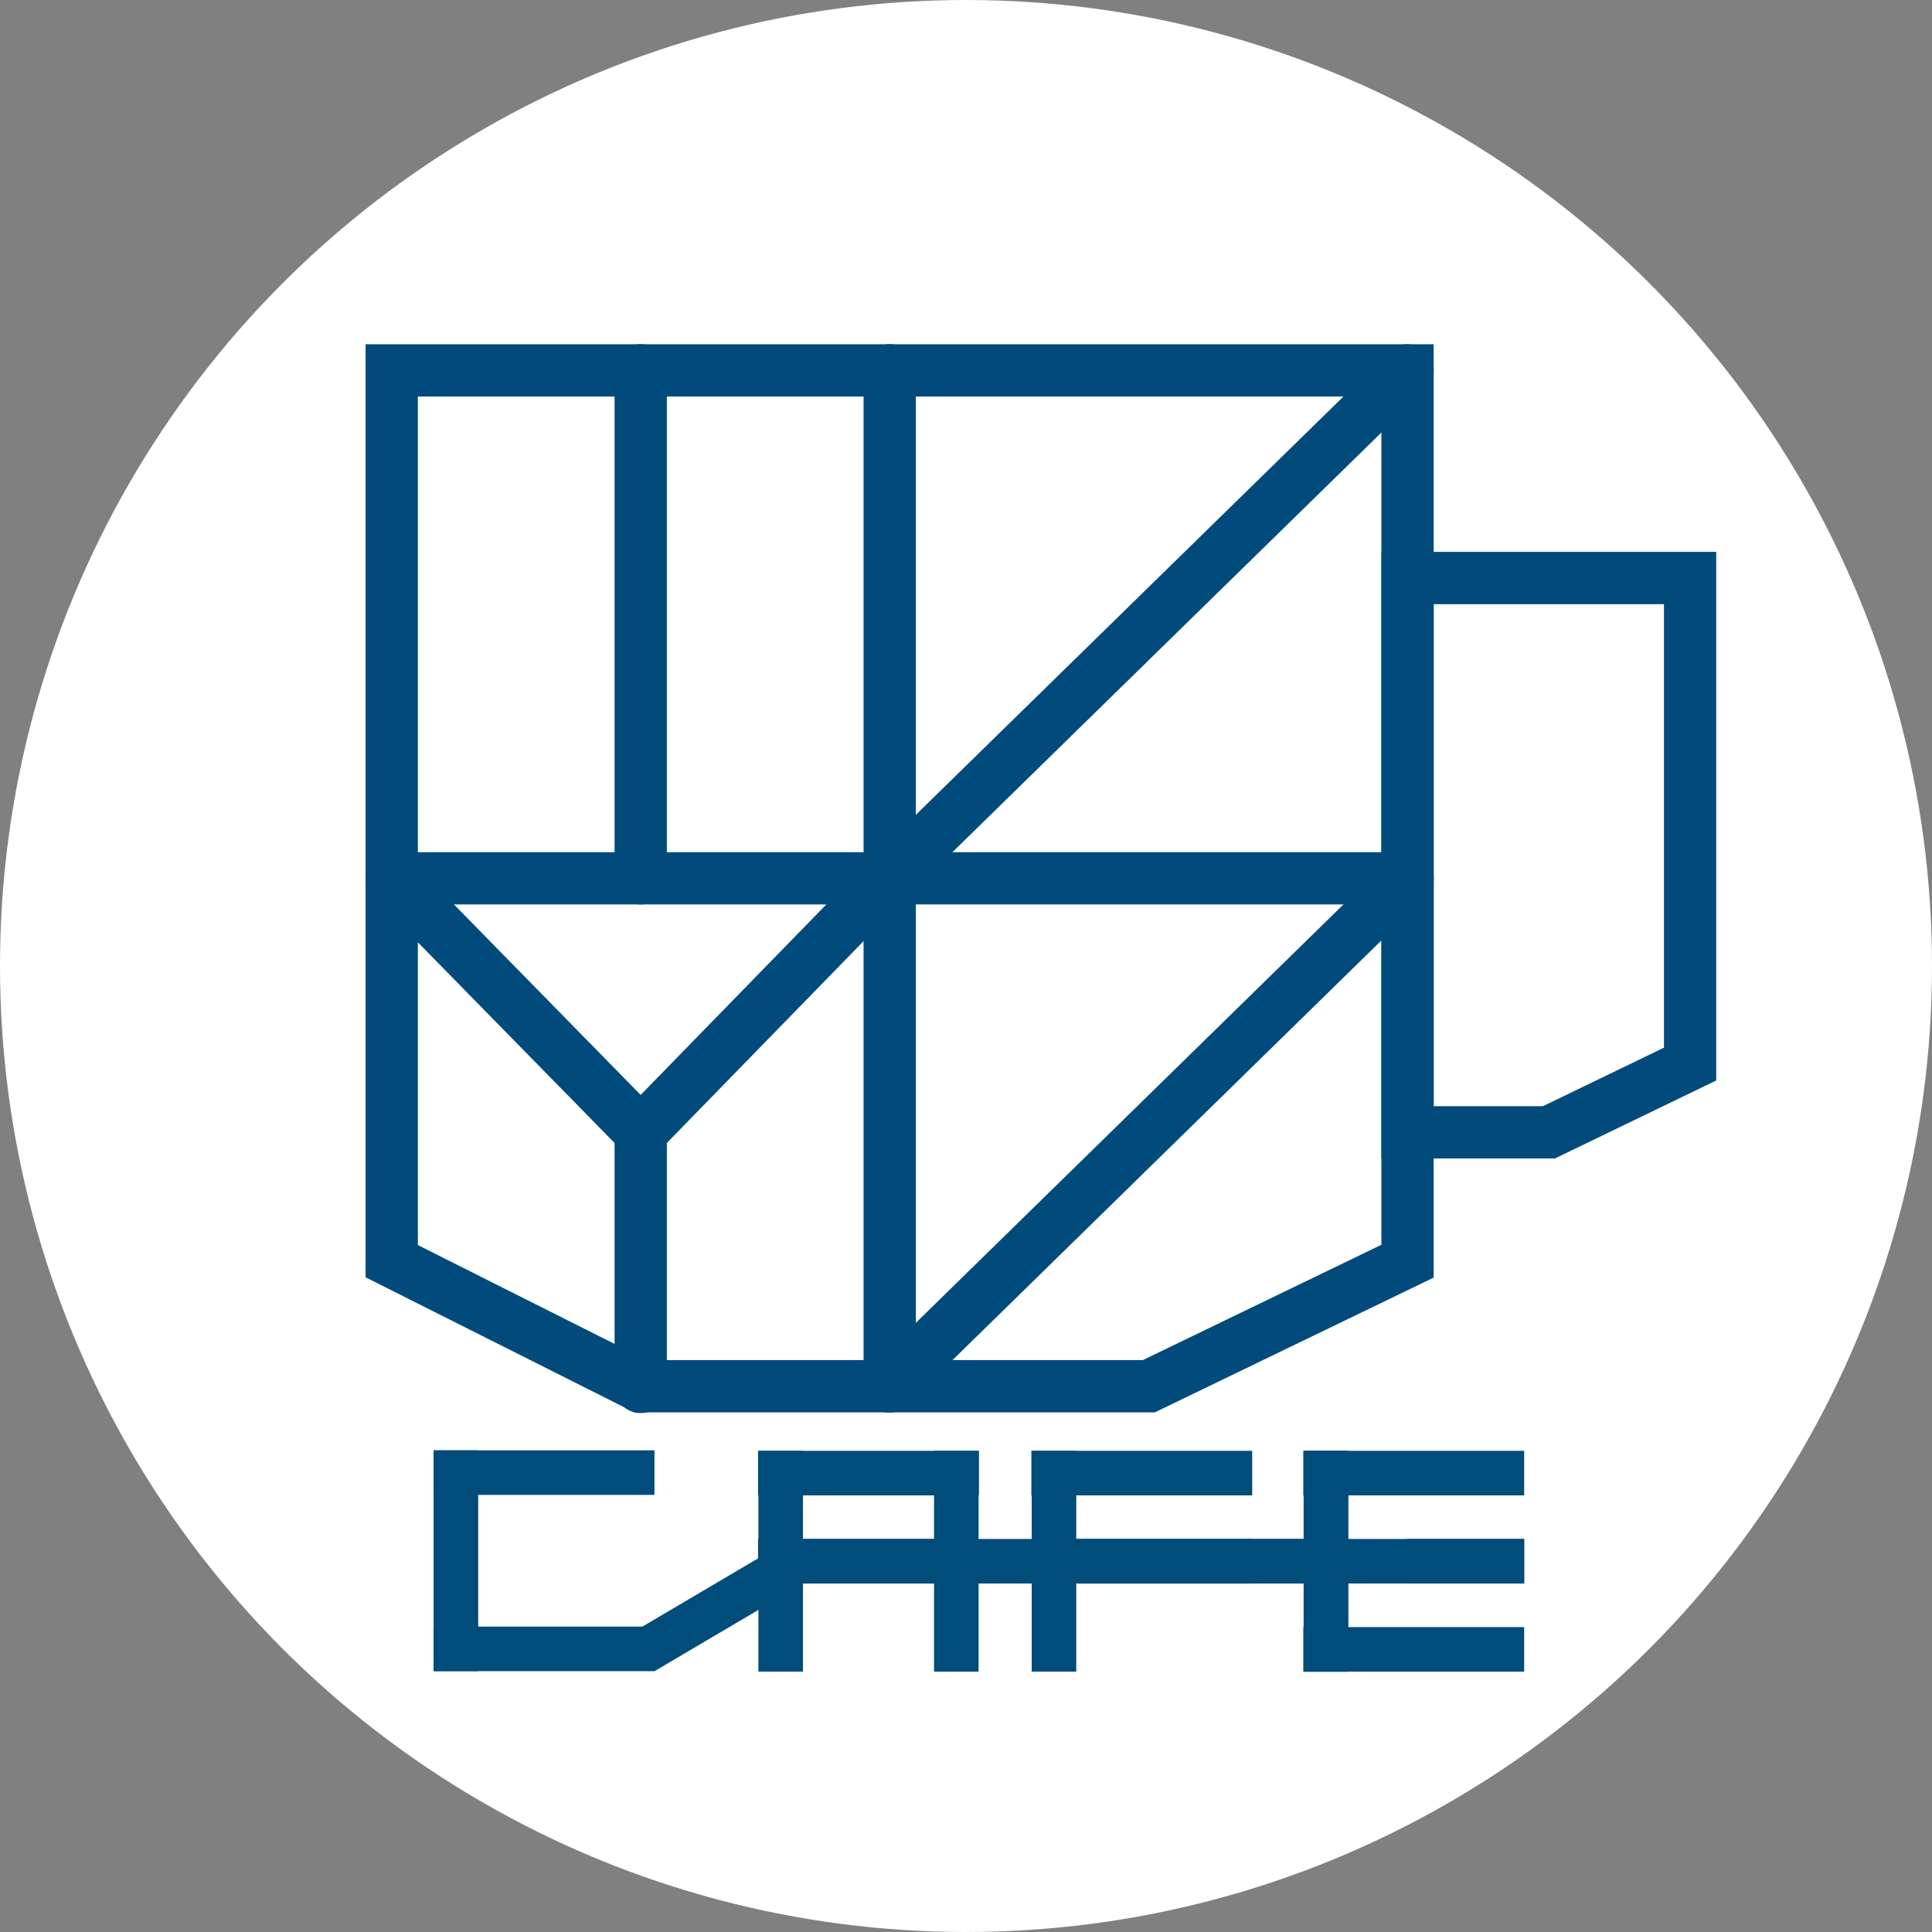 <?xml version="1.0" encoding="UTF-8"?>
<svg id="_レイヤー_1" data-name="レイヤー 1" xmlns="http://www.w3.org/2000/svg" viewBox="0 0 1293.3 1293.3">
  <rect x="0" y="0" width="1293.3" height="1293.3" fill="#808080" stroke="none"/>
  <defs>
    <style>
      .cls-1 {
        fill: #fff;
      }

      .cls-2 {
        fill: none;
        stroke: #004b7b;
        stroke-linecap: round;
        stroke-miterlimit: 10;
        stroke-width: 35px;
      }

      .cls-3 {
        fill: #004c7a;
      }
    </style>
  </defs>
  <circle class="cls-1" cx="646.65" cy="646.65" r="646.65"/>
  <g>
    <line class="cls-2" x1="595.58" y1="247.88" x2="595.58" y2="928.02"/>
    <line class="cls-2" x1="428.9" y1="247.88" x2="428.9" y2="587.95"/>
    <line class="cls-2" x1="428.9" y1="757.98" x2="428.9" y2="928.43"/>
    <line class="cls-2" x1="942.22" y1="587.95" x2="262.22" y2="587.95"/>
    <line class="cls-2" x1="942.22" y1="247.95" x2="594.65" y2="587.95"/>
    <line class="cls-2" x1="942.22" y1="587.95" x2="594.65" y2="928.02"/>
    <line class="cls-2" x1="594.65" y1="587.95" x2="428.9" y2="757.98"/>
    <line class="cls-2" x1="262.22" y1="587.95" x2="428.9" y2="757.98"/>
    <polygon class="cls-2" points="262.22 247.95 262.22 844.25 428.77 927.95 769.04 927.95 942.22 844.25 942.22 247.95 262.22 247.95"/>
    <polygon class="cls-2" points="942.22 386.95 942.22 757.98 1036.87 757.98 1131.36 712.31 1131.36 386.95 942.22 386.95"/>
  </g>
  <g>
    <rect class="cls-3" x="290.28" y="970.87" width="147.82" height="29.82"/>
    <rect class="cls-3" x="507.47" y="971.2" width="147.82" height="29.82"/>
    <rect class="cls-3" x="690.41" y="971.2" width="147.82" height="29.82"/>
    <rect class="cls-3" x="872.47" y="971.2" width="147.82" height="29.82"/>
    <g>
      <rect class="cls-3" x="941.83" y="1030.2" width="78.46" height="29.82"/>
      <rect class="cls-3" x="872.47" y="1089.2" width="147.82" height="29.82"/>
      <rect class="cls-3" x="507.47" y="1030.2" width="147.82" height="29.82"/>
      <rect class="cls-3" x="507.47" y="1030.2" width="512.83" height="29.82"/>
      <rect class="cls-3" x="724.65" y="1030.2" width="147.82" height="29.82"/>
      <rect class="cls-3" x="448.68" y="1030.2" width="147.82" height="29.82" transform="translate(1567.7 522.51) rotate(90)"/>
      <rect class="cls-3" x="422.51" y="1061.62" width="115.41" height="29.82" transform="translate(1440.69 1759.93) rotate(149.47)"/>
      <rect class="cls-3" x="690.41" y="1030.2" width="147.82" height="29.82"/>
      <rect class="cls-3" x="631.62" y="1030.2" width="147.82" height="29.82" transform="translate(1750.64 339.57) rotate(90)"/>
      <rect class="cls-3" x="813.69" y="1030.2" width="147.82" height="29.82" transform="translate(1932.71 157.51) rotate(90)"/>
      <rect class="cls-3" x="813.69" y="1030.2" width="147.82" height="29.82" transform="translate(1932.71 157.51) rotate(90)"/>
      <rect class="cls-3" x="566.25" y="1030.2" width="147.82" height="29.82" transform="translate(1685.27 404.95) rotate(90)"/>
      <rect class="cls-3" x="231.28" y="1029.87" width="147.82" height="29.82" transform="translate(1349.97 739.58) rotate(90)"/>
      <rect class="cls-3" x="290.28" y="1088.86" width="147.82" height="29.82" transform="translate(728.39 2207.55) rotate(180)"/>
    </g>
  </g>
</svg>